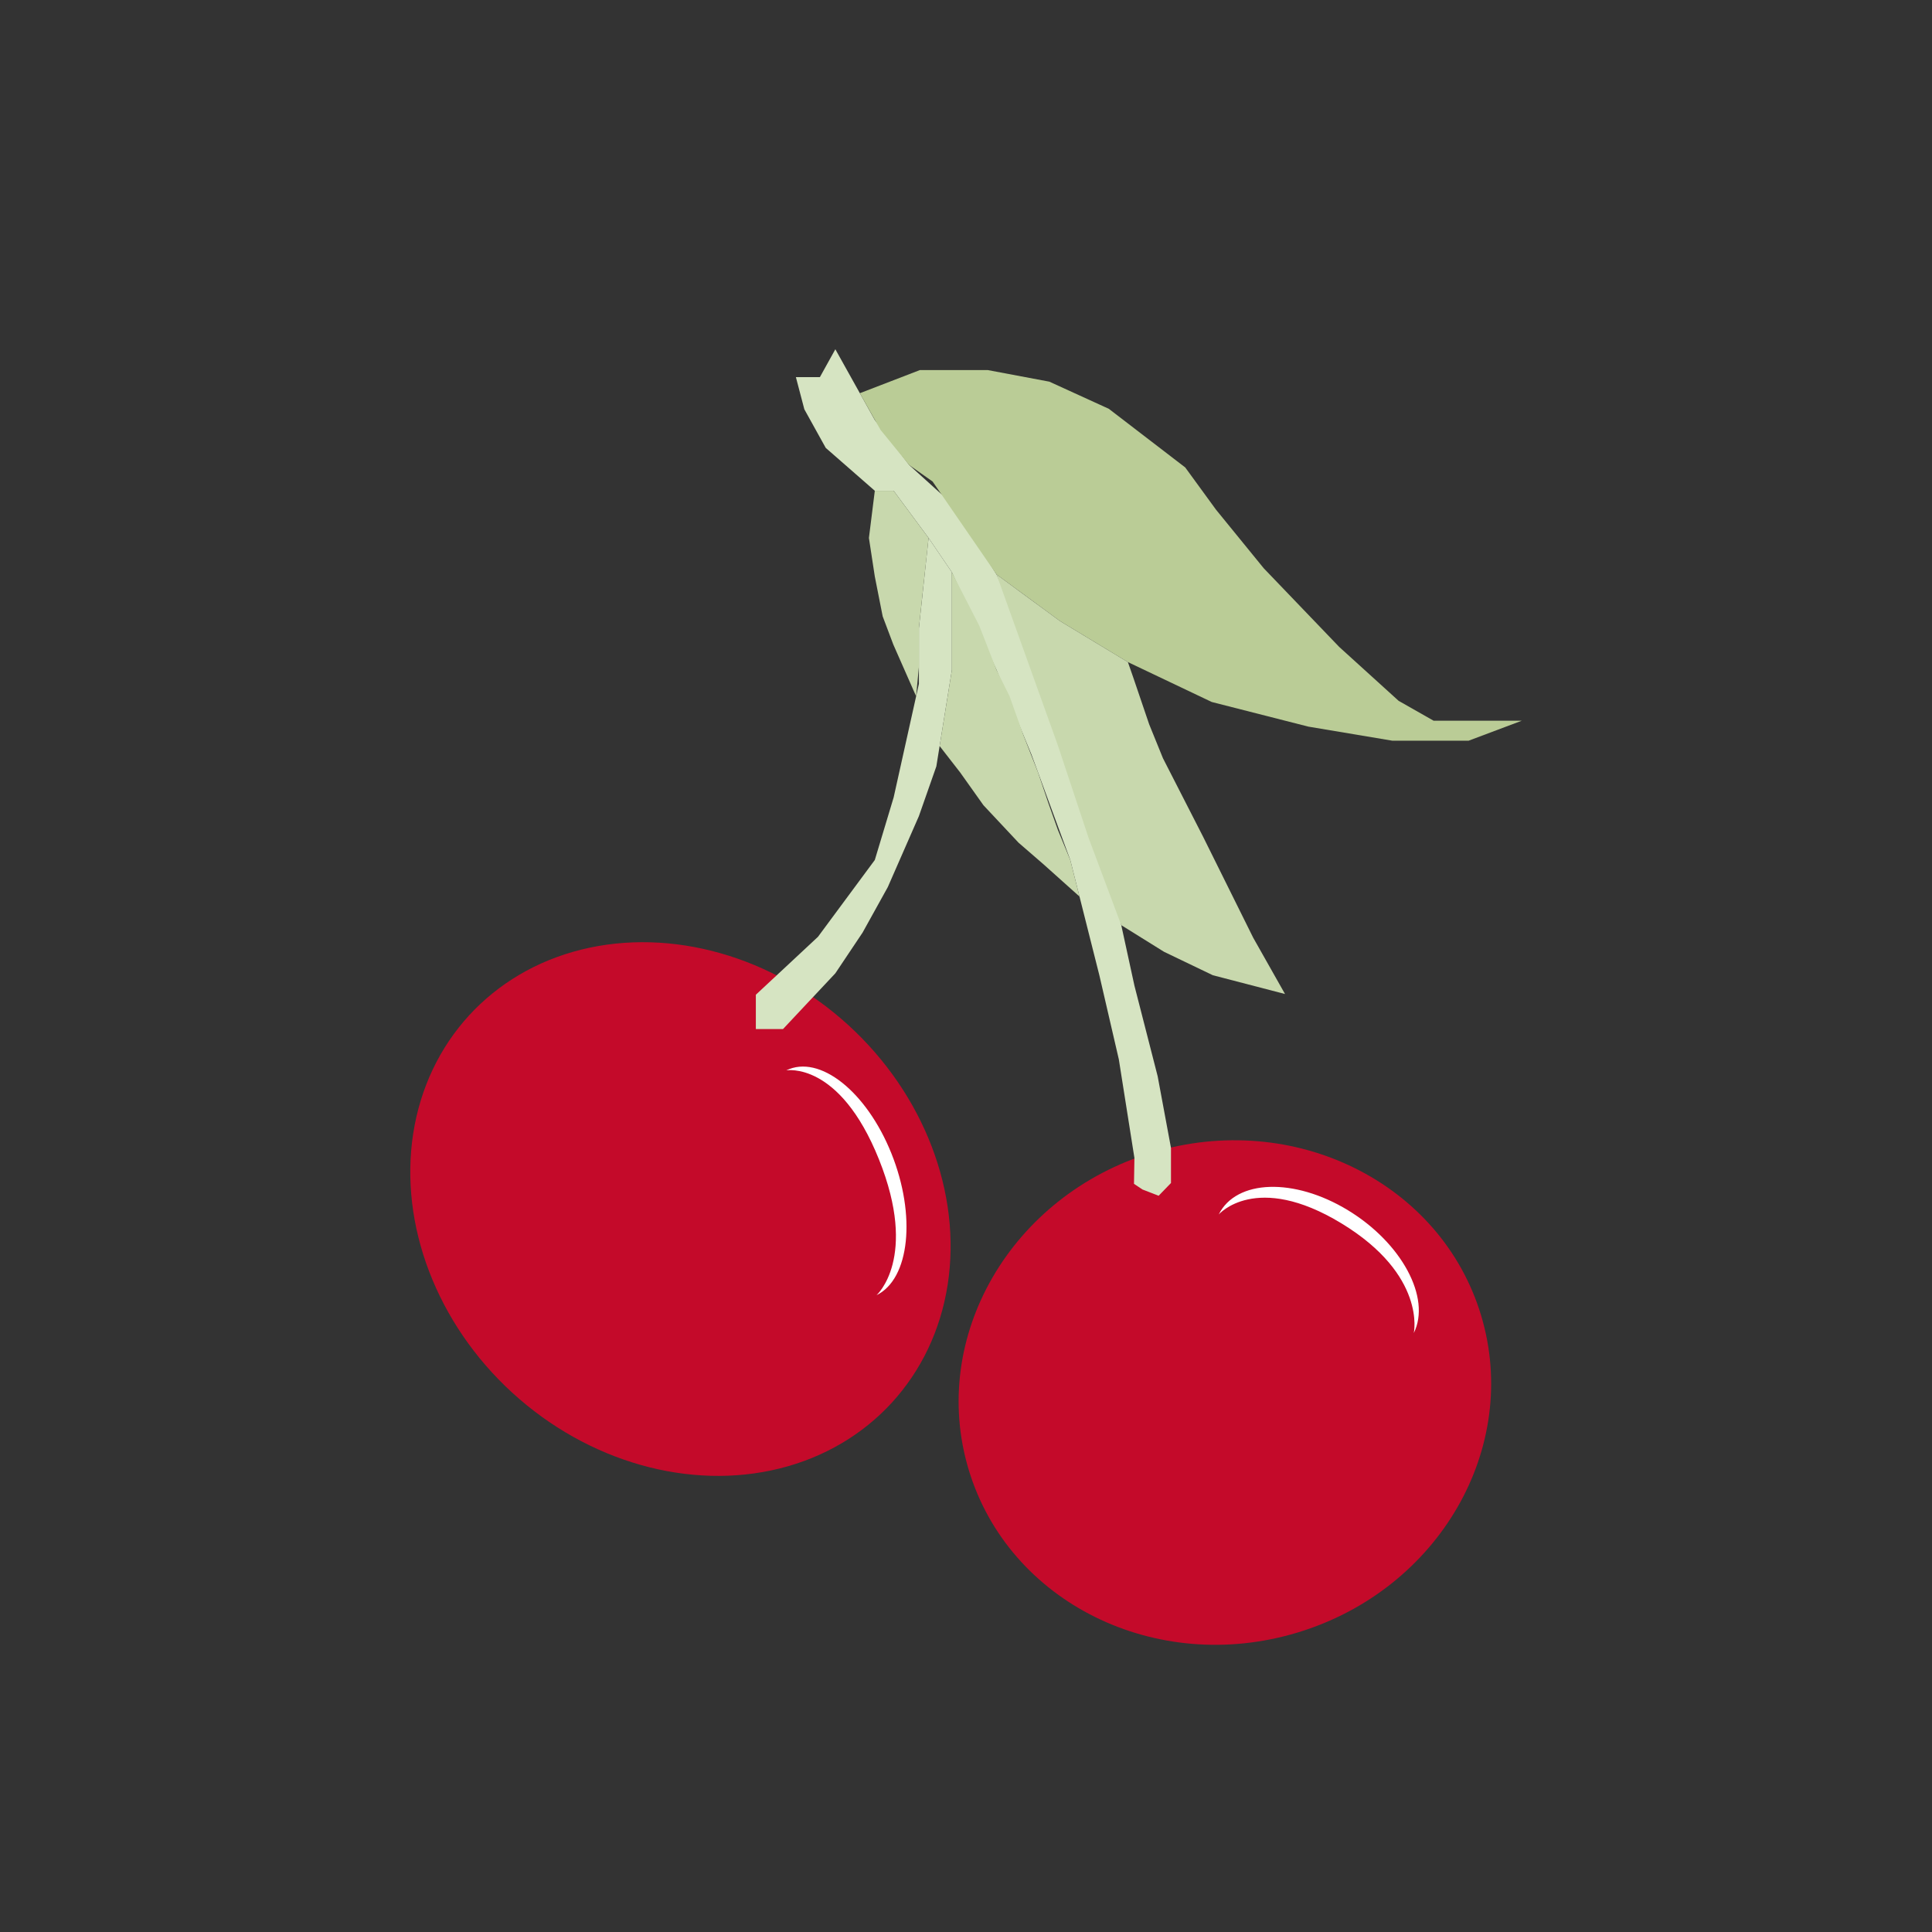 <svg xmlns="http://www.w3.org/2000/svg" width="400" height="400" viewBox="0 0 400 400"><rect x="0" y="0" width="400" height="400" fill="#333333" stroke="none"/><defs><style>.cls-1{fill:#fff;}.cls-2{fill:#c40a2a;}.cls-3{fill:#d6e4c2;}.cls-4{fill:#bacc96;}.cls-5{fill:#c8d8ad;}</style></defs><g id="Lag_10" data-name="Lag 10"><path class="cls-1" d="M251.82,246.67s7.25-5.72,25.47,7.89,16.14,23.18,16.14,23.18c3.26-5.32-3.42-16.58-14.91-25.16S255.08,241.35,251.82,246.67Z"/><ellipse class="cls-2" cx="140.89" cy="250.3" rx="51.56" ry="59.35" transform="translate(-138.89 185.29) rotate(-47.54)"/><ellipse class="cls-2" cx="252.17" cy="288.54" rx="55.24" ry="51.77" transform="matrix(0.96, -0.29, 0.29, 0.96, -72.16, 84.44)"/><polygon class="cls-3" points="156.49 205.95 169.35 193.96 181.12 178.05 185.02 165.1 190.25 141.57 190.25 130.03 192.25 111.38 197.08 118.48 197.08 138.69 193.86 158.67 190.25 168.96 183.81 183.66 178.59 193.08 172.95 201.51 162.11 213.06 156.49 213.06 156.49 205.95"/><polygon class="cls-3" points="234.87 239.74 231.64 219.32 227.62 201.96 221.59 178.05 213.55 156.22 206.32 138.69 197.08 118.48 192.25 111.38 185.02 101.61 181.12 101.61 170.96 92.73 166.53 84.74 164.78 78.08 169.75 78.08 172.95 72.31 181.12 86.96 188.24 96.28 197.08 104.28 206.32 118.93 213.55 134.91 222.8 156.02 230.43 183.66 234.87 204.06 239.68 222.82 242.44 237.66 242.44 244.93 239.88 247.57 236.53 246.27 234.78 245.1 234.87 239.74"/><polygon class="cls-4" points="178.02 81.41 190.45 76.62 204.51 76.62 217.26 79.02 229.57 84.64 245.39 96.78 251.76 105.52 261.65 117.66 277.26 133.93 289.57 145.1 296.82 149.22 302.53 149.22 315.06 149.22 304.07 153.35 288.25 153.35 270.88 150.44 250.88 145.34 233.52 137.08 219.46 128.58 206.32 118.93 193.08 99.69 188.24 96.28 182.31 89.01 178.02 81.41"/><polygon class="cls-5" points="181.12 101.61 179.9 111.38 181.12 119.36 182.75 127.61 184.95 133.44 189.67 144.15 190.25 138.05 190.25 132.47 190.25 130.03 191.01 122.88 191.87 114.99 192.25 111.38 185.02 101.61 181.12 101.61"/><polygon class="cls-5" points="197.08 118.48 197.08 131.01 197.08 138.69 196.2 144.15 194.54 154.46 198.8 159.94 203.61 166.71 210.89 174.48 215.94 178.85 223.5 185.62 221.59 178.05 219.02 171.81 217.04 166.22 214.92 159.94 211.83 152.05 209.02 144.15 206.32 138.69 202.75 129.56 197.08 118.48"/><polygon class="cls-5" points="232.15 191.55 241 197.06 251.1 201.91 266.05 205.8 259.46 194.14 249.1 173.26 240.78 156.99 237.92 149.95 234.62 140.24 233.52 137.08 225.69 132.35 219.46 128.58 213.01 123.85 206.32 118.93 219.02 154.32 225.39 173.5 232.15 191.55"/><path class="cls-1" d="M252.33,251.44s7.68-8.92,25.38,1.83,15,22.72,15,22.72c3.62-7.27-2.49-18.65-13.64-25.43S255.94,244.18,252.33,251.44Z"/><path class="cls-1" d="M162.79,221.61s11-2,19.19,18.43-.5,28.11-.5,28.11c6.86-3.36,8.24-16.5,3.07-29.36S169.65,218.25,162.79,221.61Z"/></g></svg>